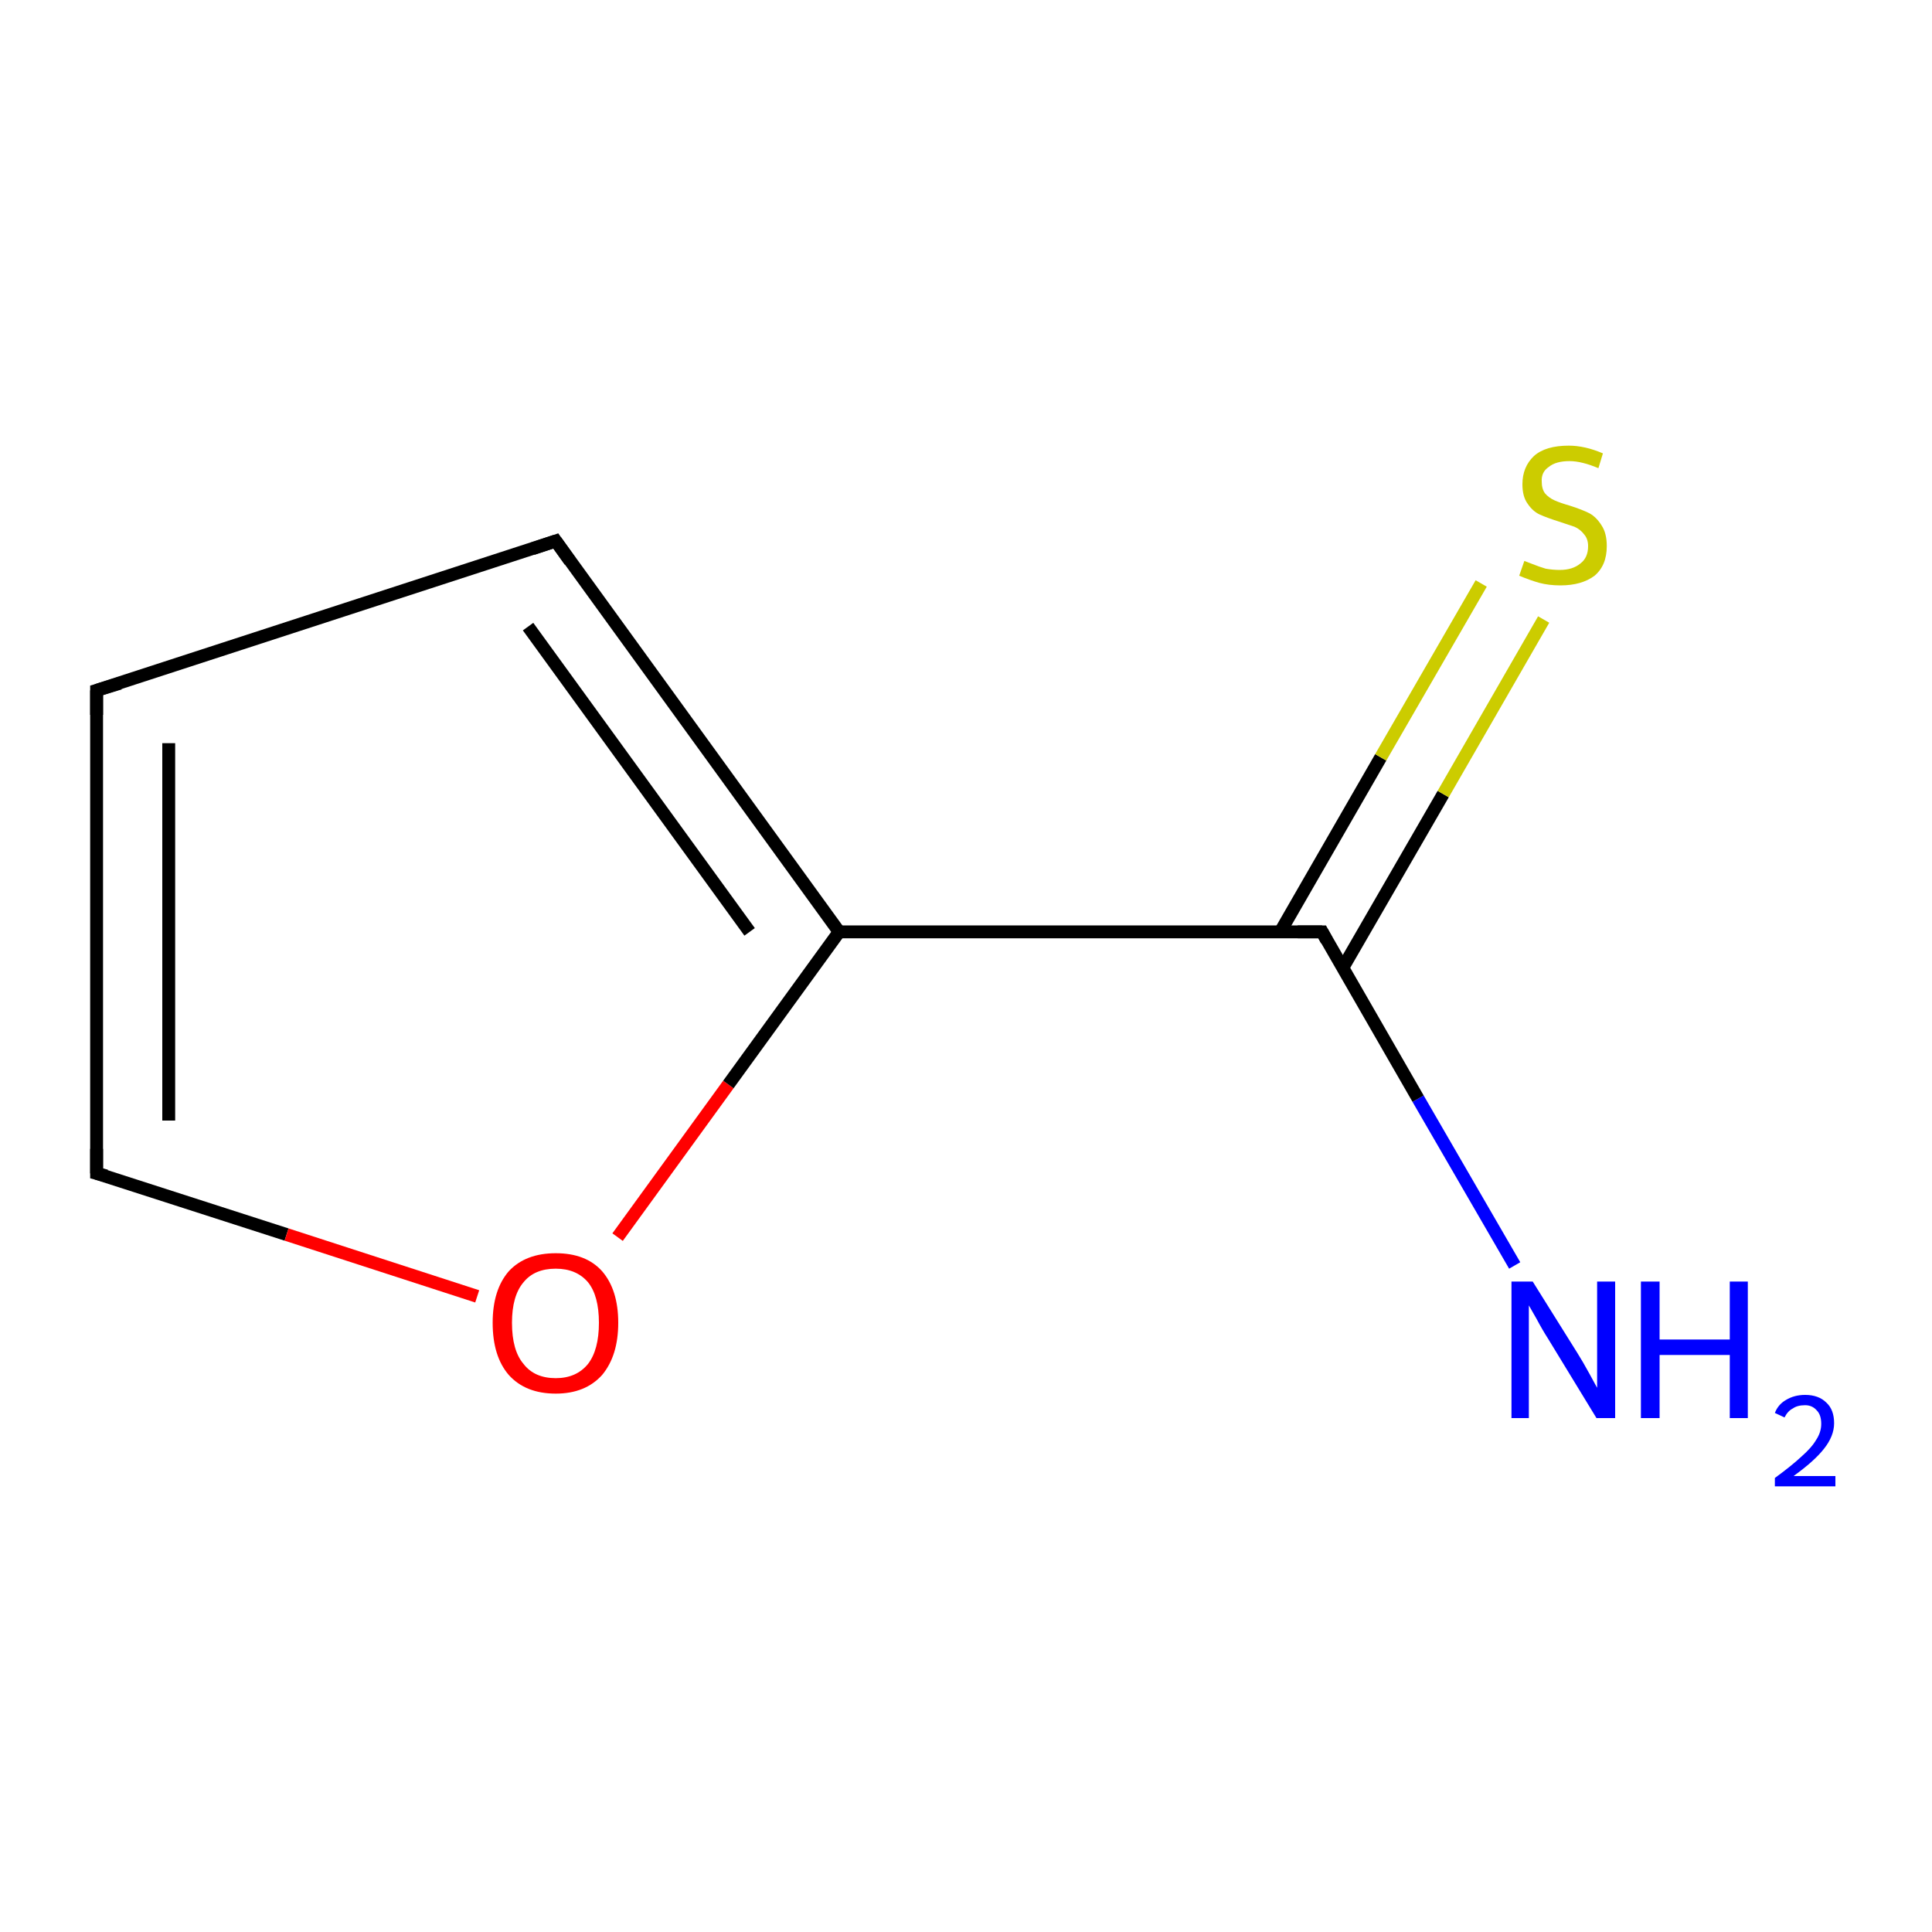 <?xml version='1.0' encoding='iso-8859-1'?>
<svg version='1.1' baseProfile='full'
              xmlns='http://www.w3.org/2000/svg'
                      xmlns:rdkit='http://www.rdkit.org/xml'
                      xmlns:xlink='http://www.w3.org/1999/xlink'
                  xml:space='preserve'
width='300px' height='300px' viewBox='0 0 300 300'>
<!-- END OF HEADER -->
<rect style='opacity:1.0;fill:#FFFFFF;stroke:none' width='300.0' height='300.0' x='0.0' y='0.0'> </rect>
<path class='bond-0 atom-0 atom-1' d='M 235.2,196.5 L 220.2,170.6' style='fill:none;fill-rule:evenodd;stroke:#0000FF;stroke-width:2.0px;stroke-linecap:butt;stroke-linejoin:miter;stroke-opacity:1' />
<path class='bond-0 atom-0 atom-1' d='M 220.2,170.6 L 205.3,144.7' style='fill:none;fill-rule:evenodd;stroke:#000000;stroke-width:2.0px;stroke-linecap:butt;stroke-linejoin:miter;stroke-opacity:1' />
<path class='bond-1 atom-1 atom-2' d='M 208.5,150.3 L 224.1,123.3' style='fill:none;fill-rule:evenodd;stroke:#000000;stroke-width:2.0px;stroke-linecap:butt;stroke-linejoin:miter;stroke-opacity:1' />
<path class='bond-1 atom-1 atom-2' d='M 224.1,123.3 L 239.7,96.2' style='fill:none;fill-rule:evenodd;stroke:#CCCC00;stroke-width:2.0px;stroke-linecap:butt;stroke-linejoin:miter;stroke-opacity:1' />
<path class='bond-1 atom-1 atom-2' d='M 198.8,144.7 L 214.4,117.6' style='fill:none;fill-rule:evenodd;stroke:#000000;stroke-width:2.0px;stroke-linecap:butt;stroke-linejoin:miter;stroke-opacity:1' />
<path class='bond-1 atom-1 atom-2' d='M 214.4,117.6 L 230.0,90.6' style='fill:none;fill-rule:evenodd;stroke:#CCCC00;stroke-width:2.0px;stroke-linecap:butt;stroke-linejoin:miter;stroke-opacity:1' />
<path class='bond-2 atom-1 atom-3' d='M 205.3,144.7 L 130.3,144.7' style='fill:none;fill-rule:evenodd;stroke:#000000;stroke-width:2.0px;stroke-linecap:butt;stroke-linejoin:miter;stroke-opacity:1' />
<path class='bond-3 atom-3 atom-4' d='M 130.3,144.7 L 86.3,84.0' style='fill:none;fill-rule:evenodd;stroke:#000000;stroke-width:2.0px;stroke-linecap:butt;stroke-linejoin:miter;stroke-opacity:1' />
<path class='bond-3 atom-3 atom-4' d='M 116.4,144.7 L 82.0,97.3' style='fill:none;fill-rule:evenodd;stroke:#000000;stroke-width:2.0px;stroke-linecap:butt;stroke-linejoin:miter;stroke-opacity:1' />
<path class='bond-4 atom-4 atom-5' d='M 86.3,84.0 L 15.0,107.2' style='fill:none;fill-rule:evenodd;stroke:#000000;stroke-width:2.0px;stroke-linecap:butt;stroke-linejoin:miter;stroke-opacity:1' />
<path class='bond-5 atom-5 atom-6' d='M 15.0,107.2 L 15.0,182.2' style='fill:none;fill-rule:evenodd;stroke:#000000;stroke-width:2.0px;stroke-linecap:butt;stroke-linejoin:miter;stroke-opacity:1' />
<path class='bond-5 atom-5 atom-6' d='M 26.2,115.4 L 26.2,174.0' style='fill:none;fill-rule:evenodd;stroke:#000000;stroke-width:2.0px;stroke-linecap:butt;stroke-linejoin:miter;stroke-opacity:1' />
<path class='bond-6 atom-6 atom-7' d='M 15.0,182.2 L 44.5,191.7' style='fill:none;fill-rule:evenodd;stroke:#000000;stroke-width:2.0px;stroke-linecap:butt;stroke-linejoin:miter;stroke-opacity:1' />
<path class='bond-6 atom-6 atom-7' d='M 44.5,191.7 L 74.1,201.3' style='fill:none;fill-rule:evenodd;stroke:#FF0000;stroke-width:2.0px;stroke-linecap:butt;stroke-linejoin:miter;stroke-opacity:1' />
<path class='bond-7 atom-7 atom-3' d='M 95.9,192.1 L 113.1,168.4' style='fill:none;fill-rule:evenodd;stroke:#FF0000;stroke-width:2.0px;stroke-linecap:butt;stroke-linejoin:miter;stroke-opacity:1' />
<path class='bond-7 atom-7 atom-3' d='M 113.1,168.4 L 130.3,144.7' style='fill:none;fill-rule:evenodd;stroke:#000000;stroke-width:2.0px;stroke-linecap:butt;stroke-linejoin:miter;stroke-opacity:1' />
<path d='M 206.0,146.0 L 205.3,144.7 L 201.5,144.7' style='fill:none;stroke:#000000;stroke-width:2.0px;stroke-linecap:butt;stroke-linejoin:miter;stroke-miterlimit:10;stroke-opacity:1;' />
<path d='M 88.5,87.1 L 86.3,84.0 L 82.7,85.2' style='fill:none;stroke:#000000;stroke-width:2.0px;stroke-linecap:butt;stroke-linejoin:miter;stroke-miterlimit:10;stroke-opacity:1;' />
<path d='M 18.6,106.1 L 15.0,107.2 L 15.0,111.0' style='fill:none;stroke:#000000;stroke-width:2.0px;stroke-linecap:butt;stroke-linejoin:miter;stroke-miterlimit:10;stroke-opacity:1;' />
<path d='M 15.0,178.4 L 15.0,182.2 L 16.5,182.6' style='fill:none;stroke:#000000;stroke-width:2.0px;stroke-linecap:butt;stroke-linejoin:miter;stroke-miterlimit:10;stroke-opacity:1;' />
<path class='atom-0' d='M 238.0 199.0
L 245.0 210.2
Q 245.7 211.3, 246.8 213.3
Q 247.9 215.3, 248.0 215.5
L 248.0 199.0
L 250.8 199.0
L 250.8 220.2
L 247.9 220.2
L 240.4 207.9
Q 239.5 206.5, 238.6 204.8
Q 237.7 203.2, 237.4 202.7
L 237.4 220.2
L 234.7 220.2
L 234.7 199.0
L 238.0 199.0
' fill='#0000FF'/>
<path class='atom-0' d='M 254.8 199.0
L 257.7 199.0
L 257.7 208.0
L 268.6 208.0
L 268.6 199.0
L 271.4 199.0
L 271.4 220.2
L 268.6 220.2
L 268.6 210.4
L 257.7 210.4
L 257.7 220.2
L 254.8 220.2
L 254.8 199.0
' fill='#0000FF'/>
<path class='atom-0' d='M 275.6 219.4
Q 276.1 218.1, 277.3 217.4
Q 278.6 216.6, 280.3 216.6
Q 282.4 216.6, 283.6 217.8
Q 284.8 218.9, 284.8 221.0
Q 284.8 223.0, 283.2 225.0
Q 281.7 226.9, 278.5 229.2
L 285.0 229.2
L 285.0 230.8
L 275.6 230.8
L 275.6 229.5
Q 278.2 227.6, 279.7 226.2
Q 281.3 224.8, 282.0 223.6
Q 282.8 222.4, 282.8 221.1
Q 282.8 219.7, 282.1 219.0
Q 281.4 218.2, 280.3 218.2
Q 279.1 218.2, 278.4 218.7
Q 277.6 219.1, 277.1 220.1
L 275.6 219.4
' fill='#0000FF'/>
<path class='atom-2' d='M 236.7 87.1
Q 237.0 87.2, 238.0 87.6
Q 239.0 88.0, 240.0 88.3
Q 241.1 88.5, 242.2 88.5
Q 244.2 88.5, 245.4 87.5
Q 246.6 86.6, 246.6 84.8
Q 246.6 83.7, 246.0 83.0
Q 245.4 82.2, 244.5 81.8
Q 243.6 81.5, 242.1 81.0
Q 240.2 80.4, 239.1 79.9
Q 238.0 79.4, 237.2 78.2
Q 236.4 77.1, 236.4 75.2
Q 236.4 72.5, 238.2 70.8
Q 240.0 69.2, 243.6 69.2
Q 246.1 69.2, 248.9 70.4
L 248.2 72.7
Q 245.6 71.6, 243.7 71.6
Q 241.6 71.6, 240.5 72.5
Q 239.3 73.3, 239.4 74.8
Q 239.4 75.9, 239.9 76.6
Q 240.5 77.3, 241.4 77.7
Q 242.3 78.1, 243.7 78.5
Q 245.6 79.1, 246.8 79.7
Q 247.9 80.3, 248.7 81.6
Q 249.5 82.8, 249.5 84.8
Q 249.5 87.8, 247.6 89.4
Q 245.6 90.9, 242.3 90.9
Q 240.5 90.9, 239.0 90.5
Q 237.6 90.1, 235.9 89.4
L 236.7 87.1
' fill='#CCCC00'/>
<path class='atom-7' d='M 76.5 205.4
Q 76.5 200.3, 79.0 197.4
Q 81.6 194.6, 86.3 194.6
Q 91.0 194.6, 93.5 197.4
Q 96.0 200.3, 96.0 205.4
Q 96.0 210.5, 93.5 213.5
Q 90.9 216.4, 86.3 216.4
Q 81.6 216.4, 79.0 213.5
Q 76.5 210.6, 76.5 205.4
M 86.3 214.0
Q 89.5 214.0, 91.3 211.8
Q 93.0 209.6, 93.0 205.4
Q 93.0 201.2, 91.3 199.1
Q 89.5 197.0, 86.3 197.0
Q 83.0 197.0, 81.3 199.1
Q 79.5 201.2, 79.5 205.4
Q 79.5 209.7, 81.3 211.8
Q 83.0 214.0, 86.3 214.0
' fill='#FF0000'/>
</svg>
